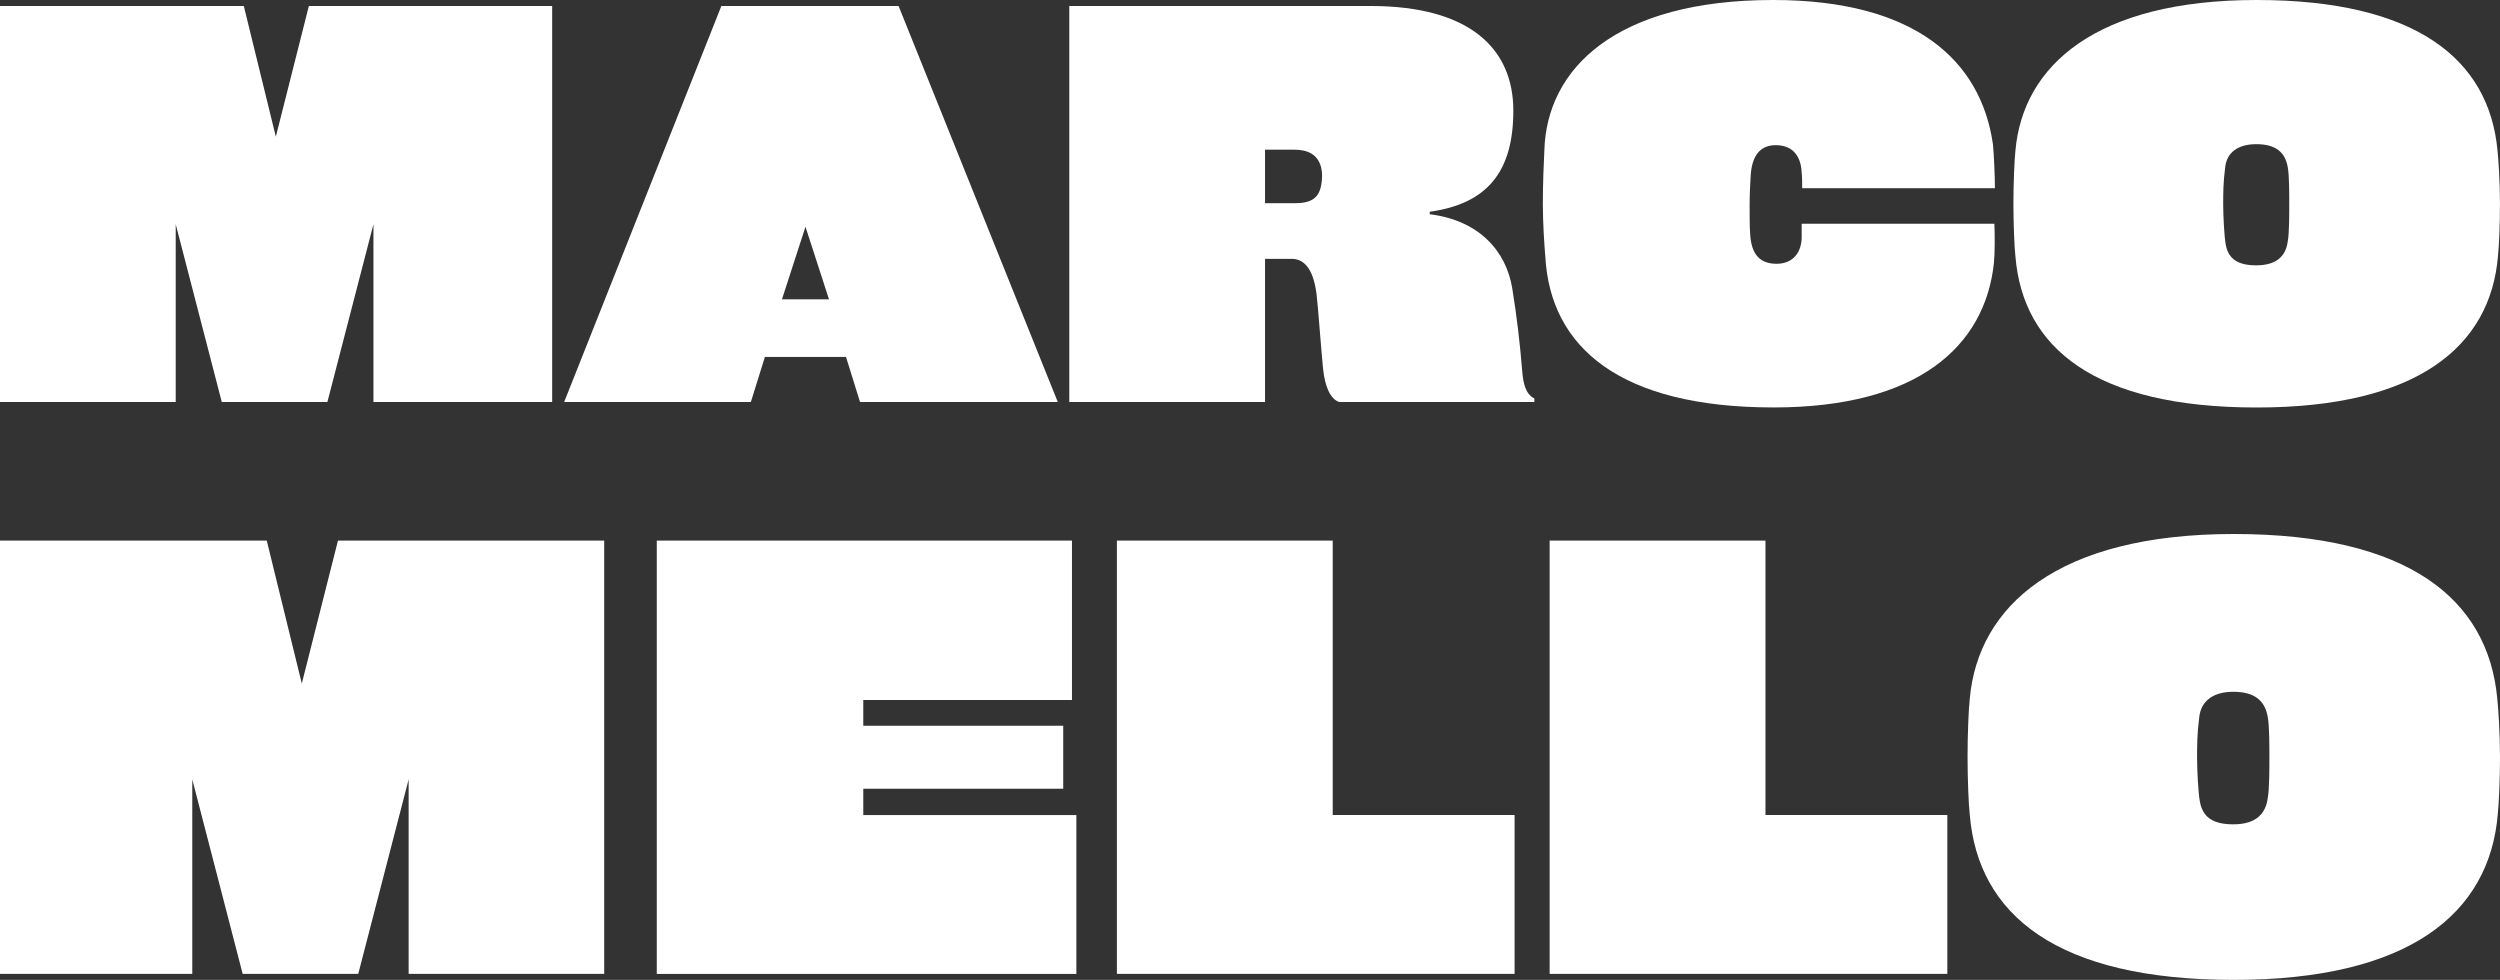 <?xml version="1.0" encoding="utf-8"?>
<!-- Generator: Adobe Illustrator 24.0.1, SVG Export Plug-In . SVG Version: 6.00 Build 0)  -->
<svg version="1.1" id="Layer_1" xmlns="http://www.w3.org/2000/svg" xmlns:xlink="http://www.w3.org/1999/xlink" x="0px" y="0px"
	 viewBox="0 0 900 352.76" style="enable-background:new 0 0 900 352.76;" xml:space="preserve">
<rect x="0" y="0" width="900" height="352.76" fill="#333333" stroke="none"/>
<style type="text/css">
	.st0{fill:#FFFFFF;}
</style>
<g>
	<g>
		<path class="st0" d="M134.44,144.72V80.74l-16.58,63.98H79.84L63.26,80.74v63.98H0V2.16h87.77L99.3,49.2l11.89-47.04h87.59v142.55
			H134.44z"/>
		<path class="st0" d="M309.61,144.72l-5.05-16.22h-29.2l-5.05,16.22H203.1L259.69,2.16h63.8l57.31,142.55H309.61z M289.97,81.64
			l-8.47,26.13h16.94L289.97,81.64z"/>
		<path class="st0" d="M482.08,144.72c-3.06-1.08-5.05-5.23-5.77-11.89c-0.72-7.21-1.8-22.35-2.34-26.85
			c-1.26-10.09-5.05-12.8-9.01-12.8h-9.55v51.54h-70.46V2.16h108.49c35.86,0,51.36,15.5,51.36,37.67c0,21.99-9.37,33.52-30.1,36.4
			v0.9c17.66,2.16,27.57,13.16,29.74,26.85c1.62,10.09,2.7,19.1,3.6,30.1c0.36,3.78,1.08,7.75,4.33,9.37v1.26H482.08z M475.59,60.19
			c-1.26-4.69-4.87-6.31-9.73-6.31h-10.45v19.28h10.63c5.95,0,8.65-1.8,9.55-6.31c0.18-0.9,0.36-2.16,0.36-3.24
			C475.95,62,475.77,60.91,475.59,60.19z"/>
		<path class="st0" d="M648.78,67.76c0-1.8,0-4.15-0.18-5.77c-0.36-6.49-3.78-9.73-9.37-9.73c-5.41,0-8.65,3.6-9.01,11.35
			c-0.18,2.88-0.36,6.85-0.36,10.45c0,3.06,0,7.75,0.18,9.91c0.36,7.93,3.78,10.99,9.55,10.99c5.05,0,8.65-3.06,9.01-9.01
			c0-1.62,0-3.6,0-5.41h69.38c0.18,4.51,0.18,10.63-0.18,14.24c-3.24,29.92-27.39,51.9-79.3,51.9c-55.33,0-80.38-21.63-82.18-54.25
			c-0.36-4.14-0.9-12.07-0.9-19.1c0-7.21,0.36-15.68,0.54-18.92C556.69,24.51,581.92,0,638.33,0c51.18,0,74.79,21.81,79.12,51.9
			c0.36,3.24,0.72,11.89,0.72,15.86H648.78z"/>
		<path class="st0" d="M899.28,92.09c-2.7,32.8-29.19,54.61-86.86,54.61c-58.03,0-84.16-21.27-86.87-54.43
			c-0.36-2.88-0.72-11.71-0.72-18.92c0-7.39,0.36-15.86,0.72-19.1C728.25,23.61,754.56,0,812.41,0c57.49,0,83.62,21.45,86.68,54.07
			c0.36,3.24,0.9,11.71,0.9,19.28C900,80.74,899.64,88.49,899.28,92.09z M823.59,60.19c-0.9-5.23-4.14-8.29-11.35-8.29
			c-6.85,0-10.63,3.24-11.17,8.29c-0.72,5.59-0.72,9.19-0.72,13.52c0,3.6,0.36,11.35,0.9,14.24c0.9,5.23,4.33,7.57,10.99,7.57
			c7.03,0,10.63-3.06,11.35-8.65c0.54-2.7,0.54-9.91,0.54-13.34C824.13,69.56,824.13,63.08,823.59,60.19z"/>
	</g>
	<g>
		<path class="st0" d="M147.11,350.59v-70.01l-18.14,70.01H87.36l-18.14-70.01v70.01H0V194.61h96.03l12.62,51.47l13.02-51.47h95.84
			v155.98H147.11z"/>
		<path class="st0" d="M236.44,350.59V194.61h149.47V252h-75.13v9.27h71.98v22.68h-71.98v9.47h76.71v57.19H236.44z"/>
		<path class="st0" d="M402.08,350.59V194.61h77.7v98.8h65.47v57.19H402.08z"/>
		<path class="st0" d="M557.87,350.59V194.61h77.7v98.8h65.47v57.19H557.87z"/>
		<path class="st0" d="M899.21,293.01c-2.96,35.89-31.95,59.75-95.05,59.75c-63.5,0-92.09-23.27-95.05-59.55
			c-0.39-3.15-0.79-12.82-0.79-20.71c0-8.09,0.39-17.35,0.79-20.9c2.96-33.52,31.75-59.36,95.05-59.36
			c62.91,0,91.5,23.47,94.85,59.16c0.39,3.55,0.99,12.82,0.99,21.1C900,280.59,899.61,289.07,899.21,293.01z M816.39,258.11
			c-0.99-5.72-4.54-9.07-12.42-9.07c-7.49,0-11.63,3.55-12.23,9.07c-0.79,6.11-0.79,10.06-0.79,14.79c0,3.94,0.39,12.42,0.99,15.58
			c0.99,5.72,4.73,8.28,12.03,8.28c7.69,0,11.63-3.35,12.42-9.47c0.59-2.96,0.59-10.85,0.59-14.59
			C816.98,268.36,816.98,261.26,816.39,258.11z"/>
	</g>
</g>
</svg>
